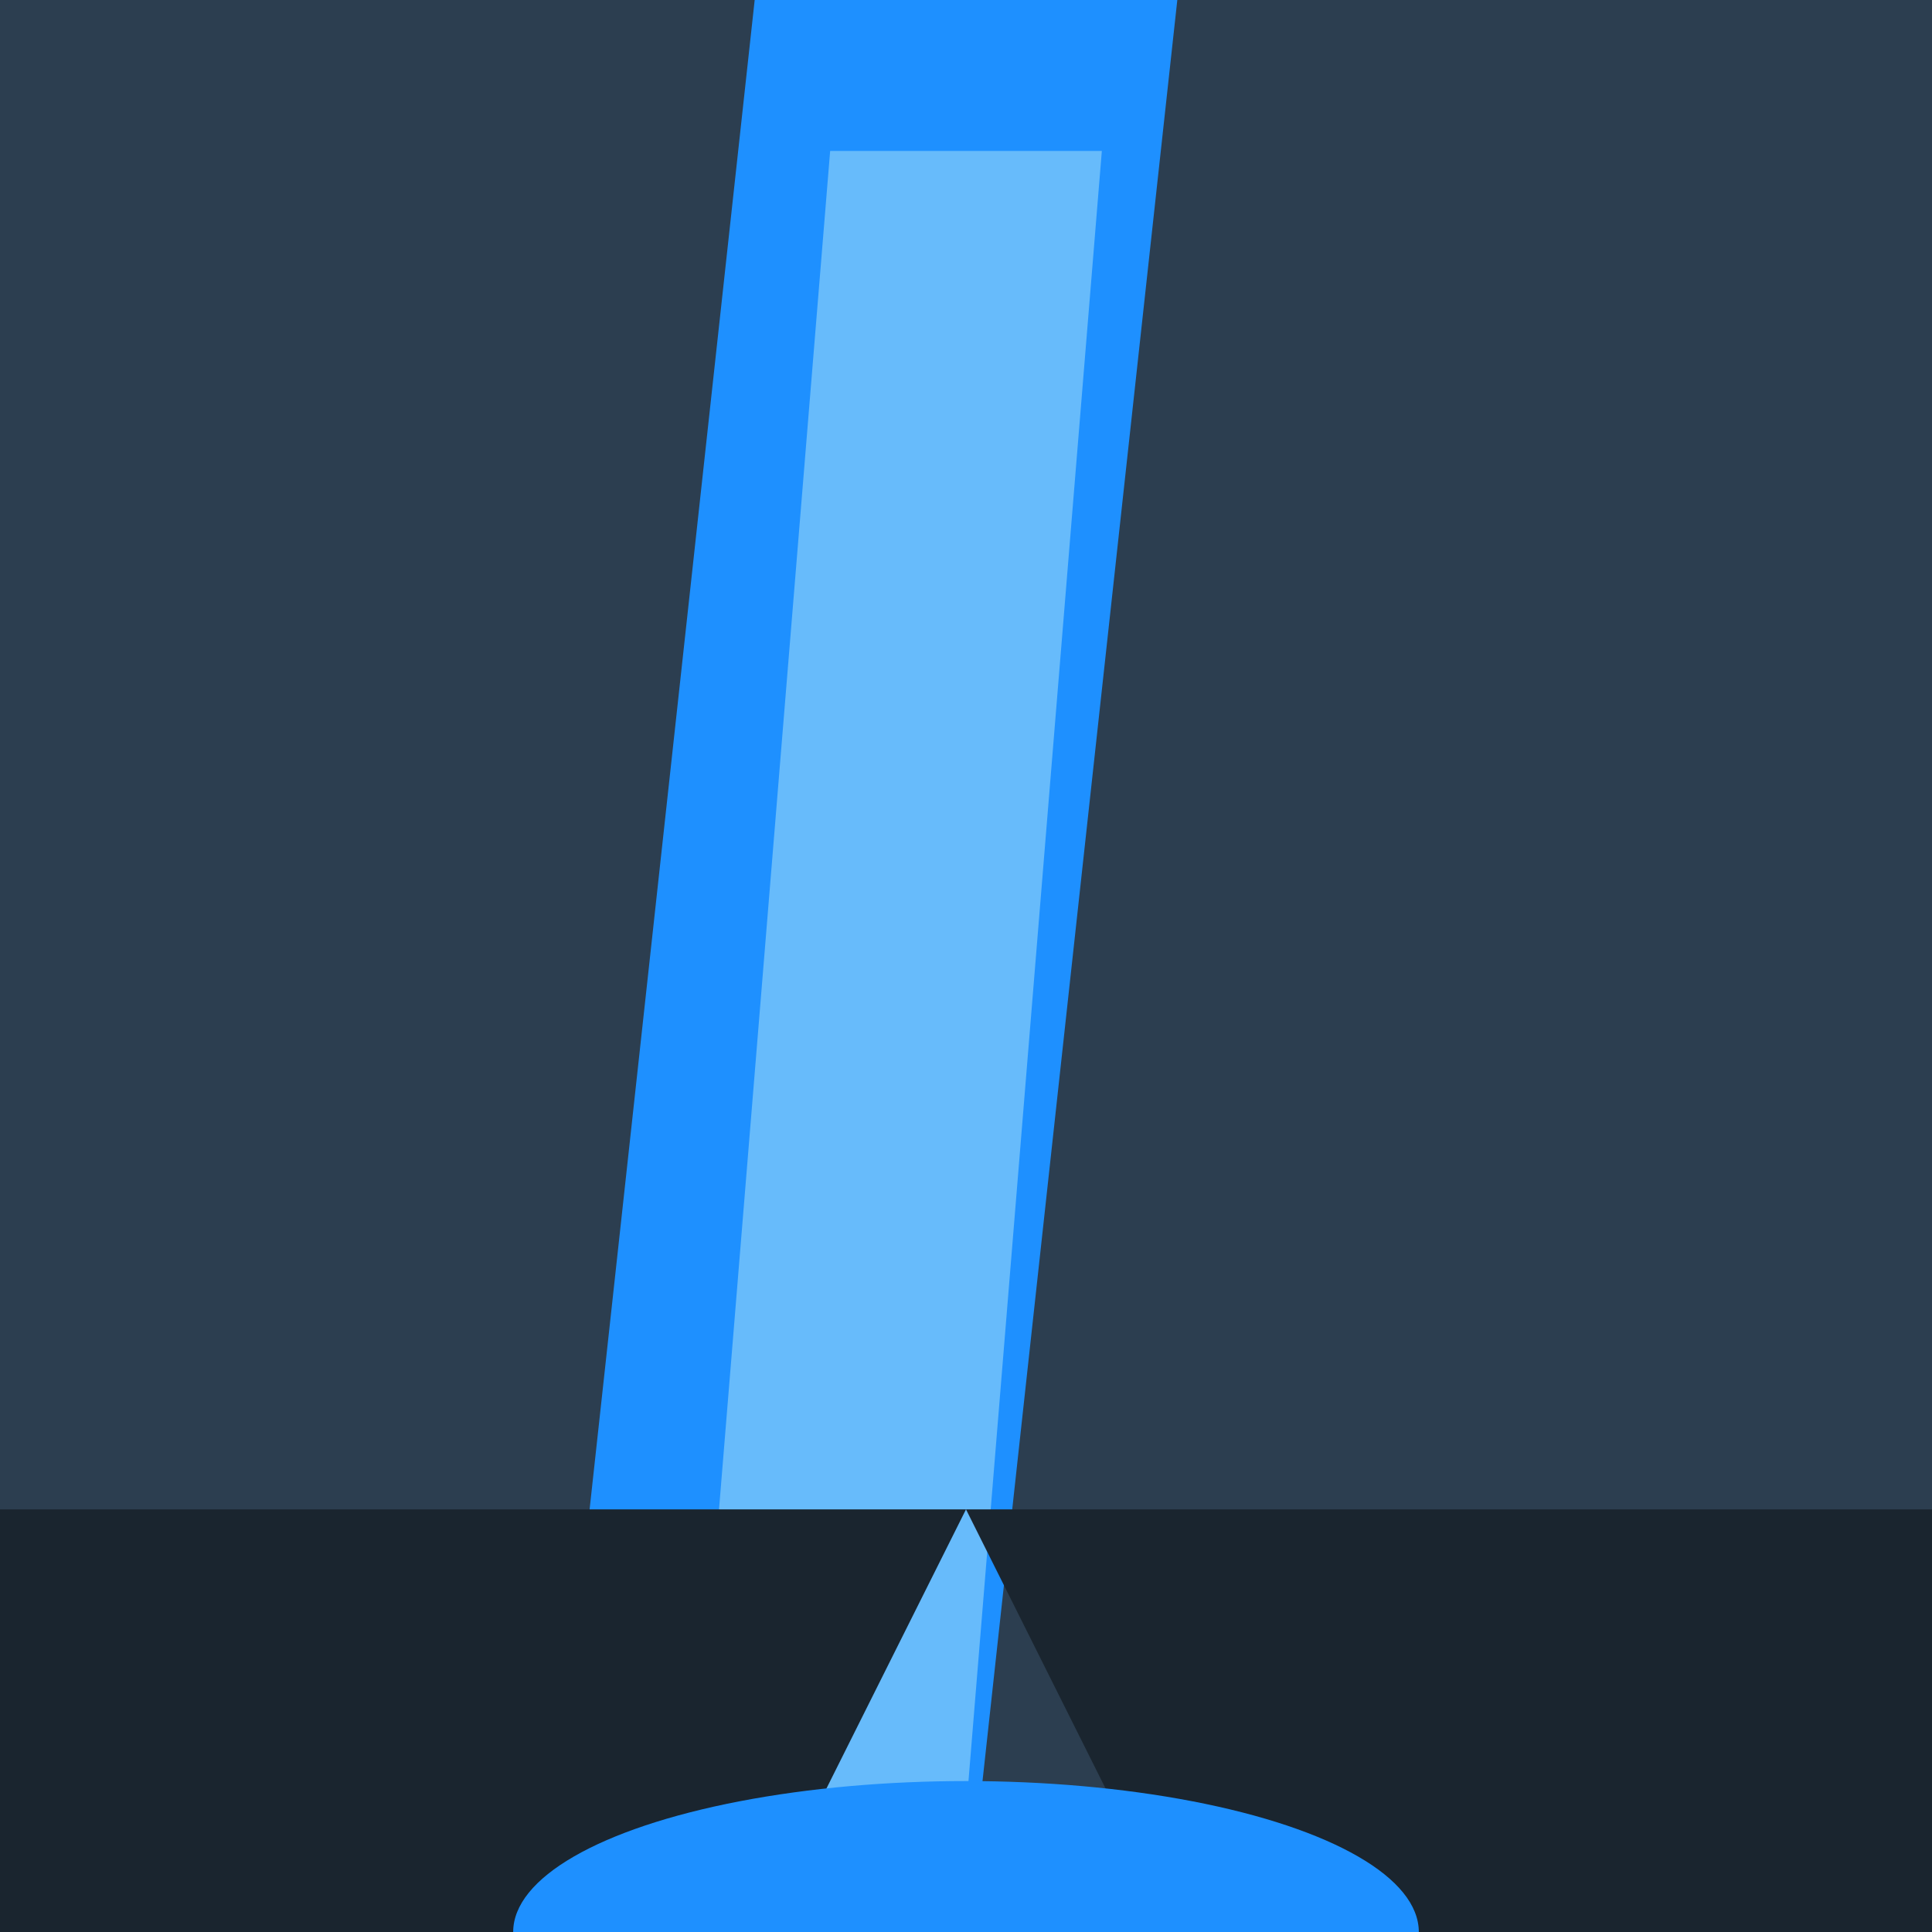 <svg viewBox="0 0 256 256" width="256" height="256"><rect x="0" y="0" width="256" height="256" fill="#2c3e50"/><polygon points="100,0 156,0 128,256 72,256" fill="#1e90ff"/><polygon points="110,20 146,20 128,240 92,240" fill="#87cefa" opacity="0.7"/><polygon points="0,256 100,256 128,200 0,200" fill="#1a252f"/><polygon points="256,256 156,256 128,200 256,200" fill="#1a252f"/><ellipse cx="128" cy="256" rx="60" ry="20" fill="#1e90ff"/></svg>